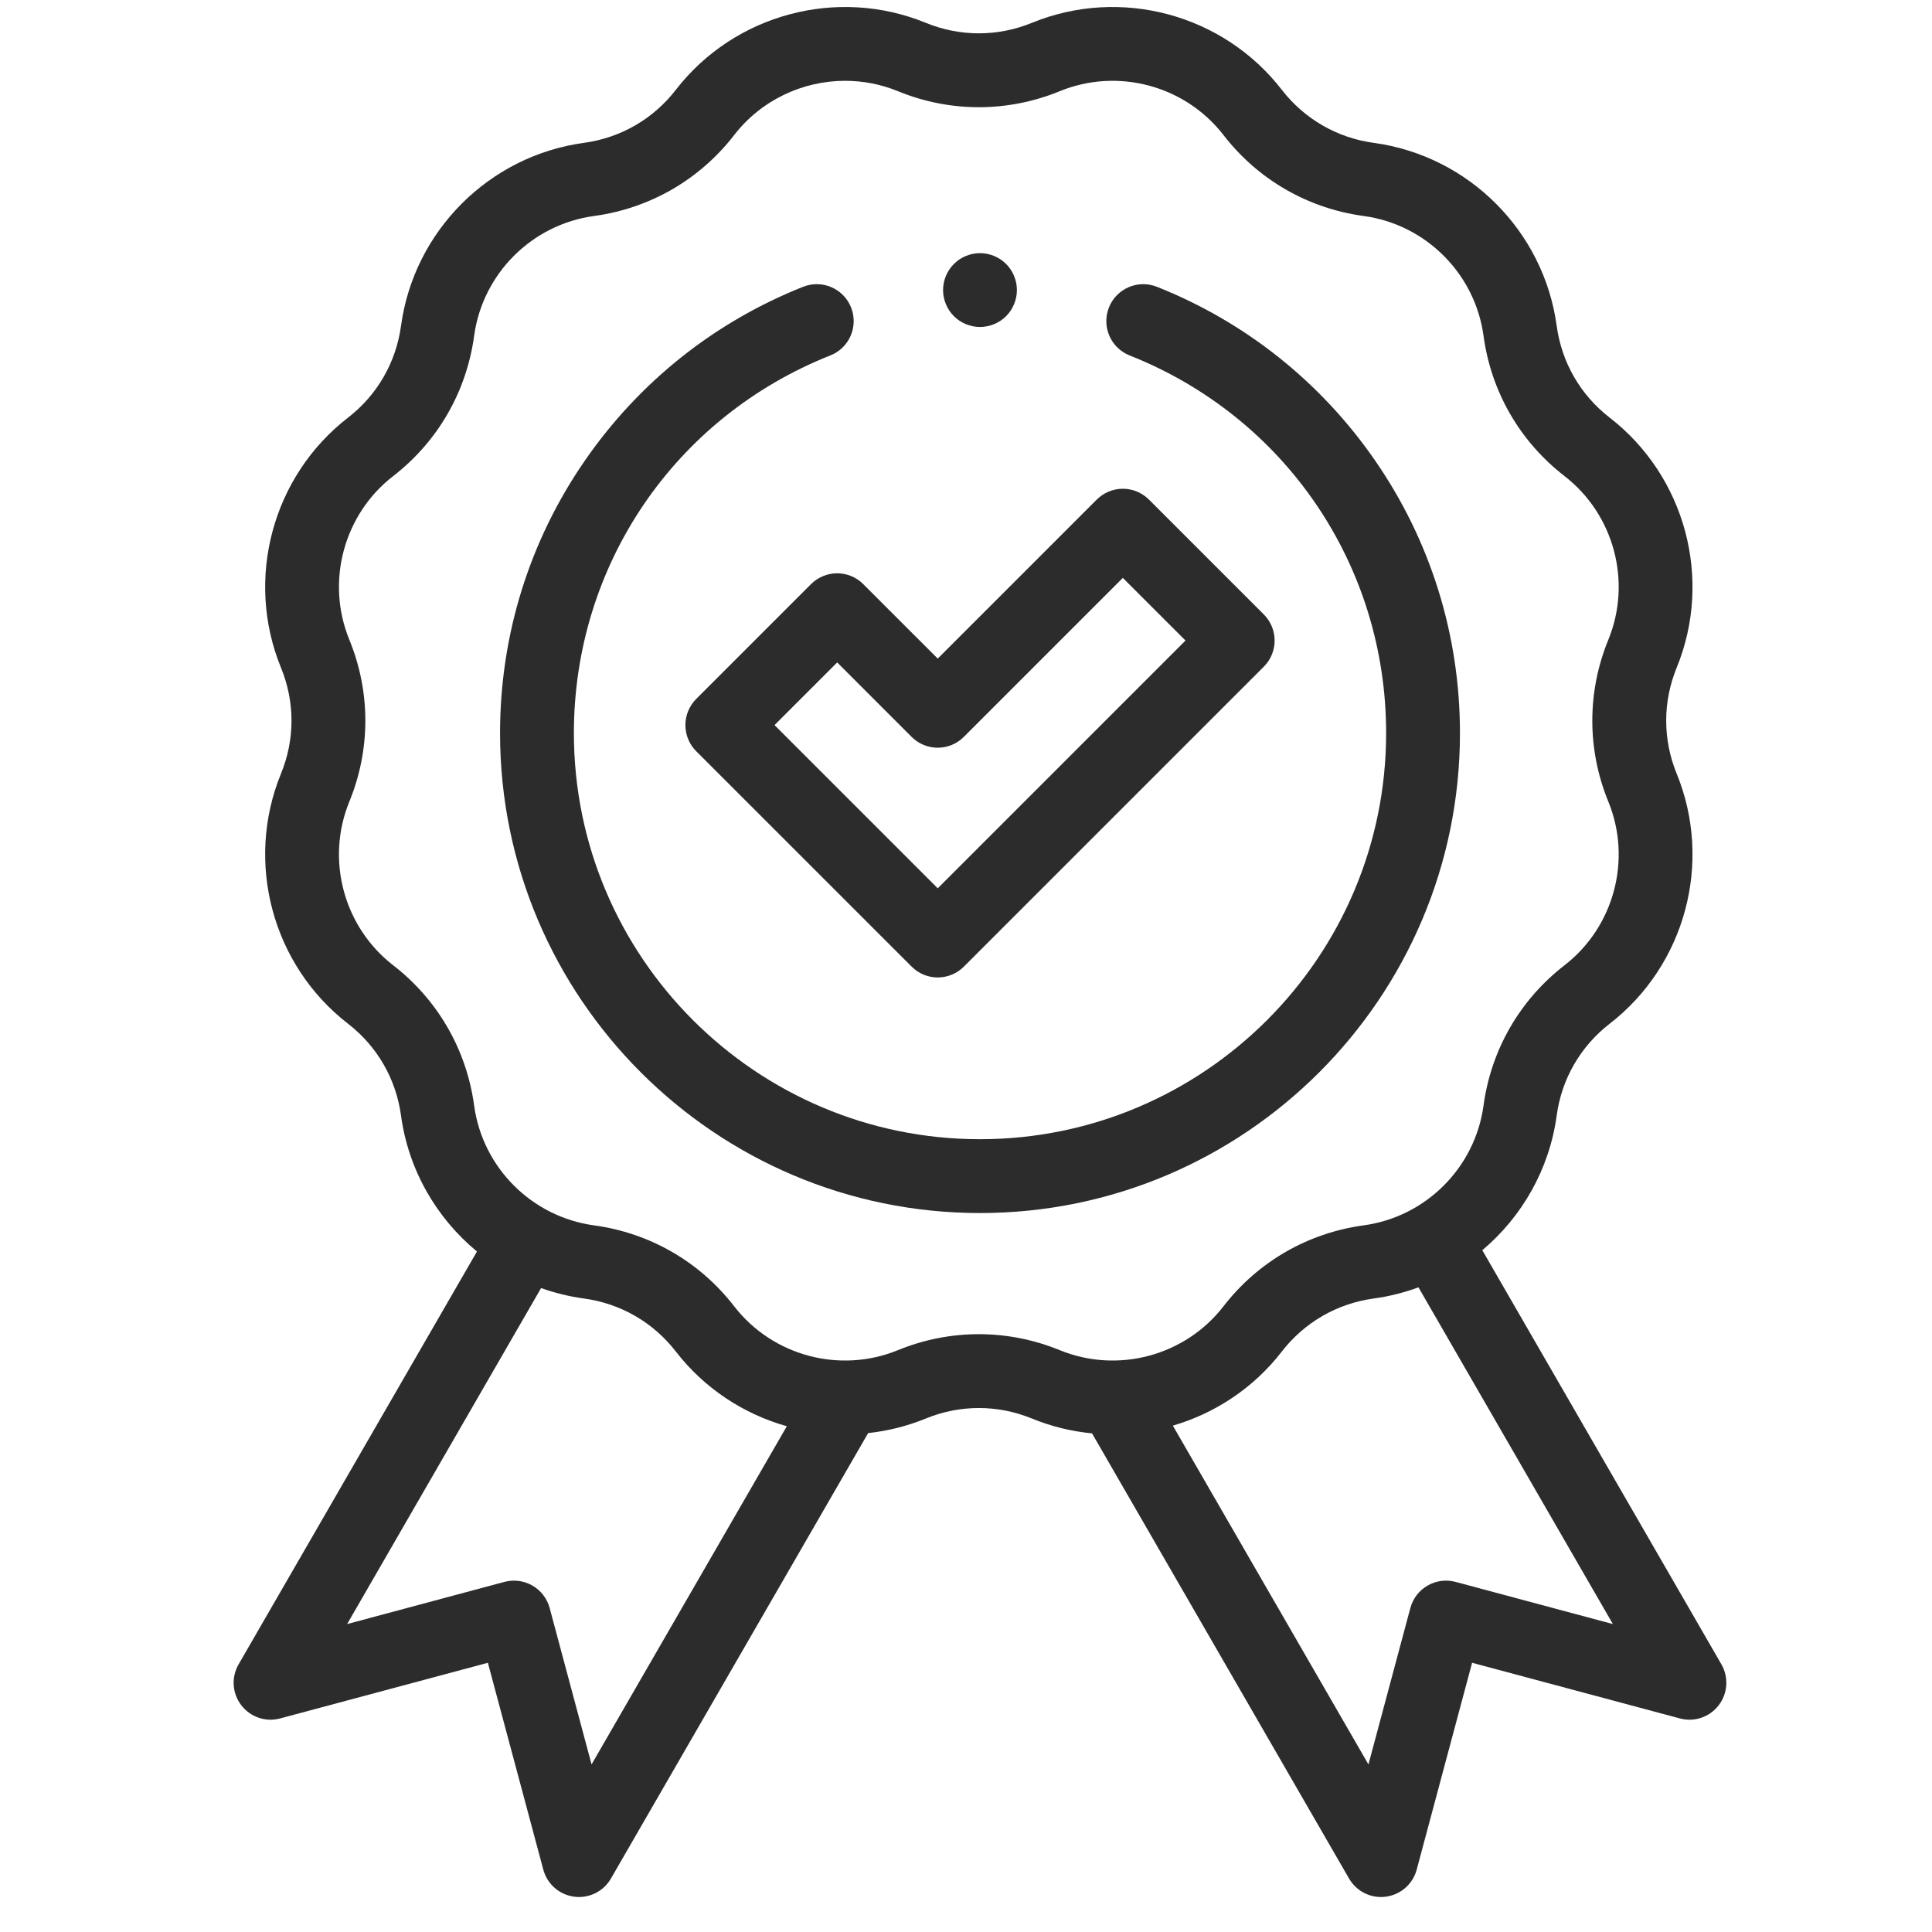 <svg width="46" height="46" viewBox="0 0 46 46" fill="none" xmlns="http://www.w3.org/2000/svg">
<g id="quality 1" clip-path="url(#clip0_90_347)">
<g id="XMLID_1364_">
<g id="XMLID_141_">
<path id="XMLID_162_" d="M40.986 39.627L35.293 29.767C36.237 28.972 36.89 27.841 37.064 26.56C37.182 25.688 37.631 24.912 38.326 24.374C40.128 22.979 40.784 20.531 39.921 18.421C39.588 17.607 39.588 16.711 39.921 15.897C40.784 13.787 40.128 11.34 38.326 9.944C37.631 9.406 37.182 8.63 37.064 7.758C36.757 5.5 34.965 3.708 32.706 3.401C31.835 3.282 31.059 2.834 30.52 2.139C29.125 0.336 26.678 -0.32 24.568 0.544C23.754 0.877 22.858 0.877 22.044 0.544C19.934 -0.32 17.486 0.336 16.091 2.139C15.553 2.834 14.777 3.282 13.905 3.401C11.646 3.708 9.855 5.5 9.548 7.759C9.429 8.63 8.981 9.406 8.286 9.944C6.483 11.34 5.827 13.788 6.69 15.897C7.024 16.711 7.024 17.607 6.69 18.421C5.827 20.531 6.483 22.979 8.286 24.374C8.981 24.912 9.429 25.688 9.548 26.56C9.724 27.858 10.392 29.001 11.356 29.798L5.681 39.627C5.503 39.935 5.528 40.319 5.745 40.601C5.961 40.883 6.326 41.008 6.67 40.915L11.616 39.59L12.936 44.515C13.028 44.859 13.318 45.113 13.67 45.159C13.709 45.164 13.747 45.167 13.785 45.167C14.096 45.167 14.388 45.002 14.546 44.727L20.67 34.121C21.134 34.071 21.597 33.957 22.044 33.774C22.858 33.441 23.754 33.441 24.568 33.774C25.034 33.965 25.517 34.081 26.001 34.128L32.12 44.727C32.279 45.002 32.57 45.167 32.881 45.167C32.919 45.167 32.958 45.164 32.996 45.159C33.349 45.113 33.639 44.859 33.731 44.515L35.05 39.59L39.997 40.915C40.34 41.008 40.705 40.884 40.922 40.601C41.138 40.319 41.163 39.935 40.986 39.627ZM14.085 42.01L13.087 38.286C13.027 38.061 12.879 37.869 12.677 37.752C12.475 37.636 12.236 37.604 12.01 37.664L8.265 38.668L12.883 30.668C13.21 30.785 13.552 30.869 13.905 30.917C14.776 31.036 15.553 31.484 16.091 32.179C16.774 33.062 17.71 33.669 18.734 33.958L14.085 42.01ZM21.378 32.147C19.997 32.712 18.395 32.283 17.481 31.103C16.659 30.041 15.473 29.356 14.142 29.175C12.664 28.974 11.49 27.801 11.289 26.323C11.108 24.992 10.424 23.806 9.362 22.983C8.182 22.07 7.752 20.468 8.317 19.087C8.826 17.844 8.826 16.474 8.317 15.231C7.752 13.85 8.182 12.248 9.362 11.335C10.424 10.512 11.108 9.327 11.289 7.995C11.491 6.517 12.664 5.344 14.142 5.143C15.473 4.962 16.659 4.277 17.481 3.215C18.125 2.383 19.112 1.924 20.122 1.924C20.544 1.924 20.971 2.004 21.378 2.171C22.621 2.68 23.99 2.68 25.233 2.171C26.614 1.606 28.217 2.035 29.13 3.215C29.952 4.277 31.138 4.962 32.469 5.143C33.948 5.344 35.121 6.517 35.322 7.995C35.503 9.327 36.187 10.512 37.25 11.335C38.429 12.248 38.859 13.85 38.294 15.231C37.785 16.474 37.785 17.844 38.294 19.087C38.859 20.468 38.429 22.07 37.25 22.983C36.187 23.806 35.503 24.992 35.322 26.323C35.121 27.801 33.948 28.974 32.469 29.175C31.138 29.356 29.952 30.041 29.13 31.103C28.217 32.283 26.614 32.712 25.233 32.147C23.99 31.639 22.621 31.639 21.378 32.147ZM34.656 37.664C34.187 37.539 33.706 37.817 33.58 38.286L32.582 42.01L27.925 33.944C28.93 33.65 29.848 33.048 30.52 32.179C31.059 31.484 31.835 31.036 32.706 30.917C33.076 30.867 33.433 30.776 33.773 30.651L38.402 38.668L34.656 37.664Z" fill="#2C2C2C"/>
<path id="XMLID_1190_" d="M19.311 13.907L16.576 16.642C16.411 16.807 16.319 17.031 16.319 17.264C16.319 17.497 16.411 17.721 16.576 17.886L21.706 23.015C21.87 23.18 22.094 23.273 22.327 23.273C22.56 23.273 22.784 23.18 22.949 23.015L30.091 15.873C30.434 15.53 30.434 14.973 30.091 14.63L27.356 11.895C27.191 11.73 26.968 11.637 26.734 11.637C26.501 11.637 26.278 11.73 26.113 11.895L22.327 15.681L20.554 13.908C20.39 13.743 20.166 13.65 19.933 13.65C19.699 13.65 19.476 13.743 19.311 13.907ZM21.705 17.545C21.87 17.71 22.094 17.803 22.327 17.803C22.56 17.803 22.784 17.71 22.948 17.545L26.734 13.759L28.226 15.251L22.327 21.15L18.441 17.264L19.933 15.772L21.705 17.545Z" fill="#2C2C2C"/>
<path id="XMLID_1191_" d="M34.761 17.455C34.761 15.12 34.061 12.874 32.737 10.96C31.444 9.092 29.649 7.663 27.544 6.828C27.093 6.649 26.582 6.87 26.403 7.321C26.224 7.773 26.445 8.284 26.896 8.463C30.606 9.934 33.003 13.463 33.003 17.455C33.003 22.787 28.665 27.124 23.333 27.124C18.002 27.124 13.664 22.787 13.664 17.455C13.664 13.463 16.061 9.934 19.771 8.462C20.222 8.284 20.443 7.773 20.264 7.321C20.085 6.87 19.574 6.649 19.123 6.828C17.018 7.663 15.222 9.092 13.93 10.96C12.606 12.874 11.906 15.12 11.906 17.455C11.906 23.756 17.032 28.882 23.333 28.882C29.635 28.882 34.761 23.756 34.761 17.455Z" fill="#2C2C2C"/>
<path id="XMLID_1218_" d="M23.333 7.785C23.564 7.785 23.791 7.692 23.955 7.528C24.118 7.364 24.212 7.138 24.212 6.906C24.212 6.675 24.118 6.448 23.955 6.285C23.791 6.121 23.564 6.027 23.333 6.027C23.102 6.027 22.875 6.121 22.712 6.285C22.548 6.448 22.454 6.675 22.454 6.906C22.454 7.138 22.548 7.364 22.712 7.528C22.875 7.692 23.102 7.785 23.333 7.785Z" fill="#2C2C2C"/>
</g>
</g>
</g>
<defs>
<clipPath id="clip0_90_347">
<rect width="45" height="45" fill="white" transform="translate(0.833 0.167)"/>
</clipPath>
</defs>
</svg>

